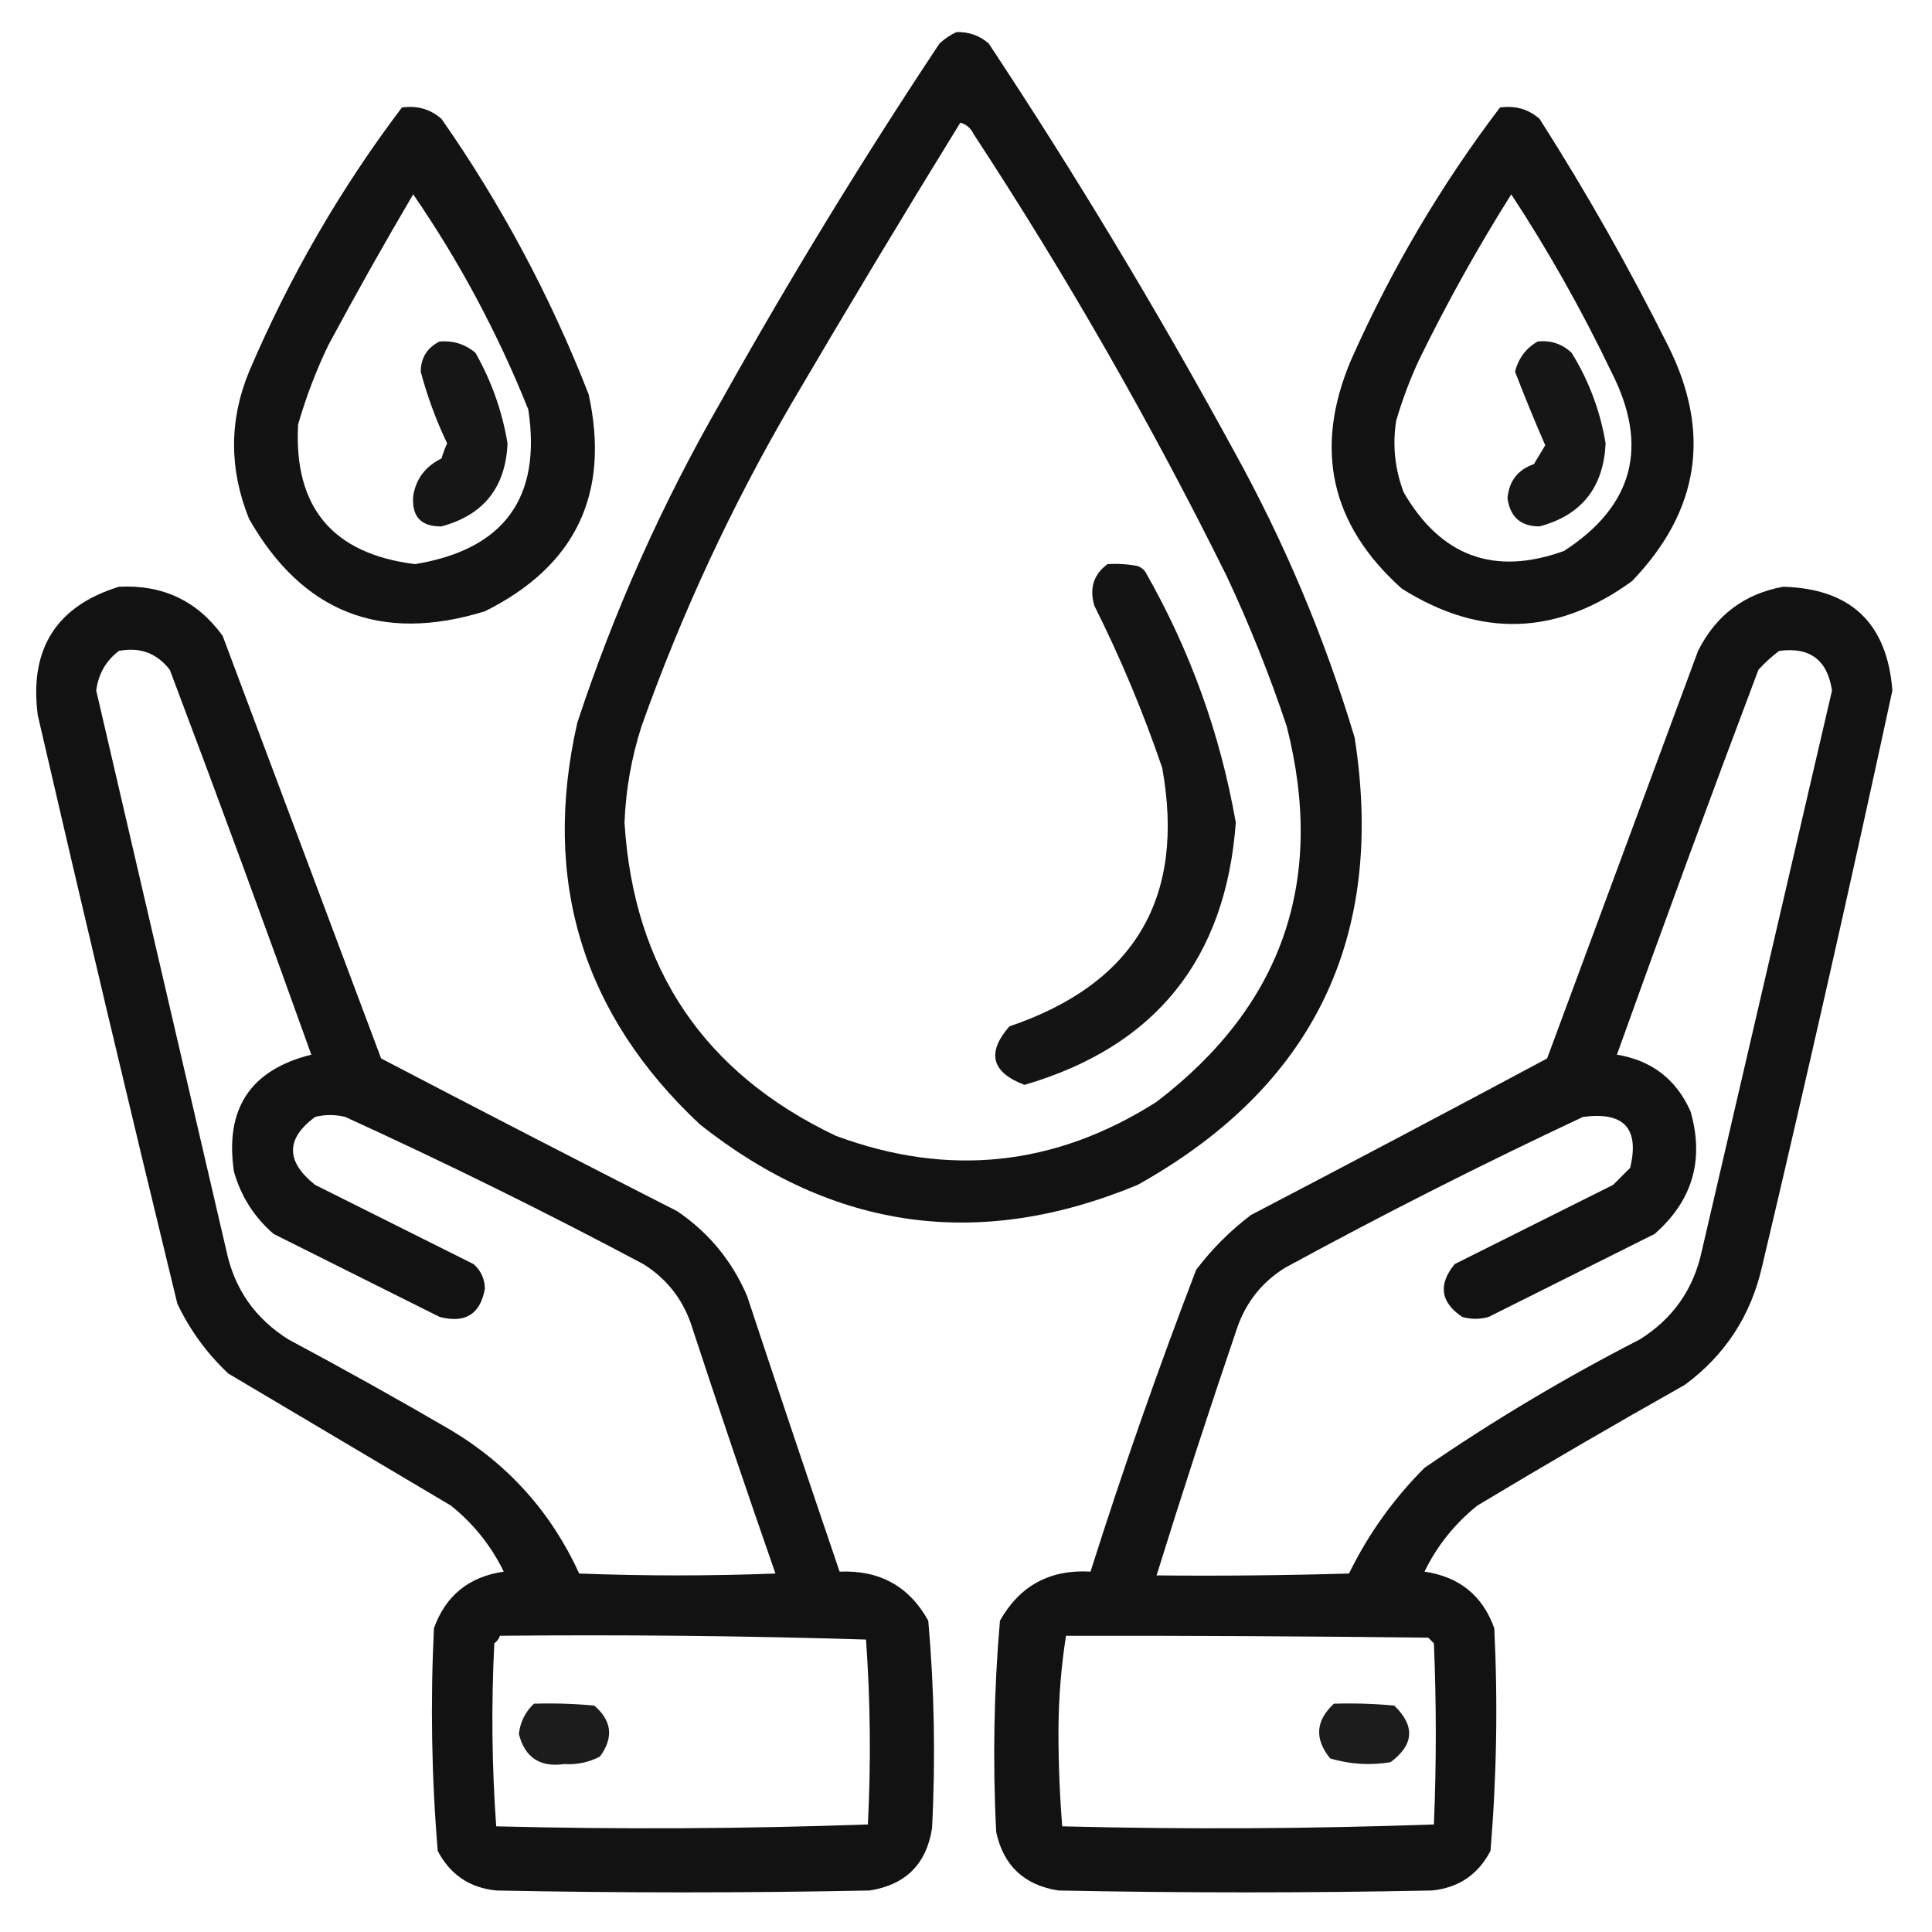 <?xml version="1.0" encoding="UTF-8"?>
<!DOCTYPE svg PUBLIC "-//W3C//DTD SVG 1.1//EN" "http://www.w3.org/Graphics/SVG/1.1/DTD/svg11.dtd">
<svg xmlns="http://www.w3.org/2000/svg" version="1.1" width="512px" height="512px" style="shape-rendering:geometricPrecision; text-rendering:geometricPrecision; image-rendering:optimizeQuality; fill-rule:evenodd; clip-rule:evenodd" xmlns:xlink="http://www.w3.org/1999/xlink">
<g><path style="opacity:0.927" fill="#000000" d="M 253.5,8.5 C 256.747,8.415 259.581,9.415 262,11.5C 285.175,46.505 306.842,82.504 327,119.5C 340.4,143.704 351.067,169.038 359,195.5C 367.264,248.469 348.097,287.969 301.5,314C 259.619,331.402 220.952,326.069 185.5,298C 154.322,268.793 143.488,233.293 153,191.5C 162.764,161.879 175.43,133.546 191,106.5C 209.143,74.042 228.476,42.376 249,11.5C 250.409,10.219 251.909,9.219 253.5,8.5 Z M 254.5,32.5 C 256.074,32.937 257.241,33.937 258,35.5C 282.609,73.033 304.942,112.033 325,152.5C 331.116,165.515 336.45,178.848 341,192.5C 351.39,233.331 339.89,266.497 306.5,292C 279.674,309.084 251.341,312.084 221.5,301C 186.583,284.397 167.916,256.731 165.5,218C 165.84,209.3 167.34,200.8 170,192.5C 180.632,162.57 193.965,133.904 210,106.5C 224.604,81.612 239.438,56.945 254.5,32.5 Z"/></g>
<g><path style="opacity:0.925" fill="#000000" d="M 106.5,28.5 C 110.516,27.9 114.016,28.9 117,31.5C 132.859,54.212 145.859,78.546 156,104.5C 161.75,130.832 152.584,149.999 128.5,162C 100.986,170.501 80.152,162.334 66,137.5C 60.705,124.351 60.705,111.351 66,98.5C 76.736,73.333 90.236,50 106.5,28.5 Z M 109.5,51.5 C 121.718,69.261 131.885,88.261 140,108.5C 143.572,131.946 133.572,145.613 110,149.5C 88.148,146.787 77.814,134.454 79,112.5C 81.078,105.266 83.744,98.266 87,91.5C 94.271,77.95 101.771,64.617 109.5,51.5 Z"/></g>
<g><path style="opacity:0.927" fill="#000000" d="M 397.5,28.5 C 401.516,27.9 405.016,28.9 408,31.5C 420.346,50.851 431.679,70.851 442,91.5C 453.577,114.55 450.411,135.383 432.5,154C 412.663,168.457 392.33,169.123 371.5,156C 352.606,139.097 348.106,118.931 358,95.5C 368.674,71.453 381.841,49.12 397.5,28.5 Z M 400.5,51.5 C 410.319,66.456 419.152,82.123 427,98.5C 437.09,118.212 432.924,134.045 414.5,146C 396.056,152.677 381.889,147.511 372,130.5C 369.655,124.357 368.989,118.024 370,111.5C 371.607,106.012 373.607,100.678 376,95.5C 383.43,80.295 391.597,65.628 400.5,51.5 Z"/></g>
<g><path style="opacity:0.914" fill="#000000" d="M 116.5,90.5 C 120.115,90.206 123.282,91.206 126,93.5C 130.265,101.023 133.098,109.023 134.5,117.5C 133.997,129.161 128.163,136.495 117,139.5C 111.591,139.59 109.091,136.923 109.5,131.5C 110.205,126.944 112.705,123.61 117,121.5C 117.402,120.128 117.902,118.795 118.5,117.5C 115.564,111.354 113.23,105.021 111.5,98.5C 111.546,94.793 113.213,92.127 116.5,90.5 Z"/></g>
<g><path style="opacity:0.912" fill="#000000" d="M 407.5,90.5 C 410.972,90.126 413.972,91.126 416.5,93.5C 421.088,100.934 424.088,108.934 425.5,117.5C 424.957,129.195 419.124,136.528 408,139.5C 403.01,139.512 400.176,137.012 399.5,132C 399.933,127.446 402.266,124.446 406.5,123C 407.5,121.333 408.5,119.667 409.5,118C 406.698,111.562 404.032,105.062 401.5,98.5C 402.406,94.938 404.406,92.272 407.5,90.5 Z"/></g>
<g><path style="opacity:0.921" fill="#000000" d="M 293.5,149.5 C 296.187,149.336 298.854,149.503 301.5,150C 302.308,150.308 302.975,150.808 303.5,151.5C 315.366,172.266 323.366,194.432 327.5,218C 324.836,254.205 306.169,277.371 271.5,287.5C 262.737,284.177 261.404,279.01 267.5,272C 300.711,260.737 314.211,237.903 308,203.5C 302.976,188.76 296.976,174.427 290,160.5C 288.663,155.872 289.83,152.205 293.5,149.5 Z"/></g>
<g><path style="opacity:0.929" fill="#000000" d="M 31.5,155.5 C 43.109,154.89 52.275,159.223 59,168.5C 72.997,205.822 86.997,243.156 101,280.5C 127.088,294.128 153.255,307.628 179.5,321C 187.874,326.705 194.04,334.205 198,343.5C 206.068,367.87 214.235,392.204 222.5,416.5C 233.116,416.053 240.95,420.387 246,429.5C 247.613,447.781 247.947,466.114 247,484.5C 245.527,493.973 240.027,499.473 230.5,501C 197.5,501.667 164.5,501.667 131.5,501C 124.453,500.288 119.286,496.788 116,490.5C 114.37,470.898 114.037,451.232 115,431.5C 118.089,422.853 124.256,417.853 133.5,416.5C 130.163,409.657 125.497,403.824 119.5,399C 99.833,387.333 80.167,375.667 60.5,364C 54.84,358.674 50.34,352.508 47,345.5C 34.354,293.583 22.021,241.583 10,189.5C 7.739,171.972 14.906,160.639 31.5,155.5 Z M 31.5,172.5 C 37.07,171.416 41.57,173.083 45,177.5C 57.806,211.42 70.306,245.42 82.5,279.5C 66.358,283.504 59.524,293.838 62,310.5C 63.852,317.034 67.352,322.534 72.5,327C 87.167,334.333 101.833,341.667 116.5,349C 123.303,350.773 127.303,348.273 128.5,341.5C 128.444,338.889 127.444,336.722 125.5,335C 111.5,328 97.5,321 83.5,314C 75.698,307.779 75.698,301.779 83.5,296C 86.167,295.333 88.833,295.333 91.5,296C 118.224,308.195 144.557,321.195 170.5,335C 176.444,338.715 180.611,343.882 183,350.5C 190.308,372.757 197.808,394.924 205.5,417C 188.167,417.667 170.833,417.667 153.5,417C 146.075,400.802 134.742,388.135 119.5,379C 105.328,370.746 90.995,362.746 76.5,355C 67.664,349.491 62.164,341.658 60,331.5C 48.5,282 37,232.5 25.5,183C 26.07,178.616 28.07,175.116 31.5,172.5 Z M 132.5,433.5 C 164.877,433.174 197.21,433.507 229.5,434.5C 230.666,450.823 230.833,467.156 230,483.5C 197.238,484.662 164.405,484.829 131.5,484C 130.342,467.907 130.176,451.741 131,435.5C 131.717,434.956 132.217,434.289 132.5,433.5 Z"/></g>
<g><path style="opacity:0.929" fill="#000000" d="M 472.5,155.5 C 490.458,155.958 500.125,165.125 501.5,183C 490.514,233.927 479.014,284.76 467,335.5C 464.051,348.574 457.218,359.074 446.5,367C 428.003,377.414 409.669,388.081 391.5,399C 385.503,403.824 380.837,409.657 377.5,416.5C 386.744,417.853 392.911,422.853 396,431.5C 396.963,451.232 396.63,470.898 395,490.5C 391.714,496.788 386.547,500.288 379.5,501C 346.5,501.667 313.5,501.667 280.5,501C 271.424,499.59 265.924,494.423 264,485.5C 263.052,466.781 263.386,448.114 265,429.5C 270.252,420.206 278.252,415.872 289,416.5C 297.544,389.532 306.878,362.865 317,336.5C 321.167,331 326,326.167 331.5,322C 357.746,308.294 383.912,294.461 410,280.5C 423.34,244.49 436.673,208.49 450,172.5C 454.729,163.063 462.229,157.397 472.5,155.5 Z M 471.5,172.5 C 479.625,171.395 484.292,174.895 485.5,183C 474,232.5 462.5,282 451,331.5C 448.836,341.658 443.336,349.491 434.5,355C 414.715,365.139 395.715,376.473 377.5,389C 369.281,397.22 362.615,406.553 357.5,417C 340.503,417.5 323.503,417.667 306.5,417.5C 313.358,395.425 320.525,373.425 328,351.5C 330.389,344.882 334.556,339.715 340.5,336C 366.439,321.864 392.772,308.531 419.5,296C 430.37,294.532 434.537,299.032 432,309.5C 430.5,311 429,312.5 427.5,314C 413.5,321 399.5,328 385.5,335C 381.074,340.441 381.741,345.108 387.5,349C 389.833,349.667 392.167,349.667 394.5,349C 409.167,341.667 423.833,334.333 438.5,327C 448.541,318.206 451.708,307.373 448,294.5C 444.205,286.016 437.705,281.016 428.5,279.5C 440.701,245.423 453.201,211.423 466,177.5C 467.73,175.598 469.563,173.931 471.5,172.5 Z M 282.5,433.5 C 314.467,433.458 346.467,433.624 378.5,434C 379,434.5 379.5,435 380,435.5C 380.667,451.5 380.667,467.5 380,483.5C 347.238,484.662 314.405,484.829 281.5,484C 280.84,475.742 280.507,467.409 280.5,459C 280.53,450.269 281.196,441.769 282.5,433.5 Z"/></g>
<g><path style="opacity:0.888" fill="#000000" d="M 141.5,451.5 C 146.844,451.334 152.177,451.501 157.5,452C 162.166,456.006 162.666,460.506 159,465.5C 156.072,467.038 152.906,467.704 149.5,467.5C 143.08,468.407 139.08,465.741 137.5,459.5C 137.892,456.299 139.226,453.633 141.5,451.5 Z"/></g>
<g><path style="opacity:0.888" fill="#000000" d="M 353.5,451.5 C 358.844,451.334 364.177,451.501 369.5,452C 375.069,457.391 374.736,462.391 368.5,467C 363.051,467.896 357.718,467.563 352.5,466C 348.308,460.814 348.641,455.981 353.5,451.5 Z"/></g>
</svg>
